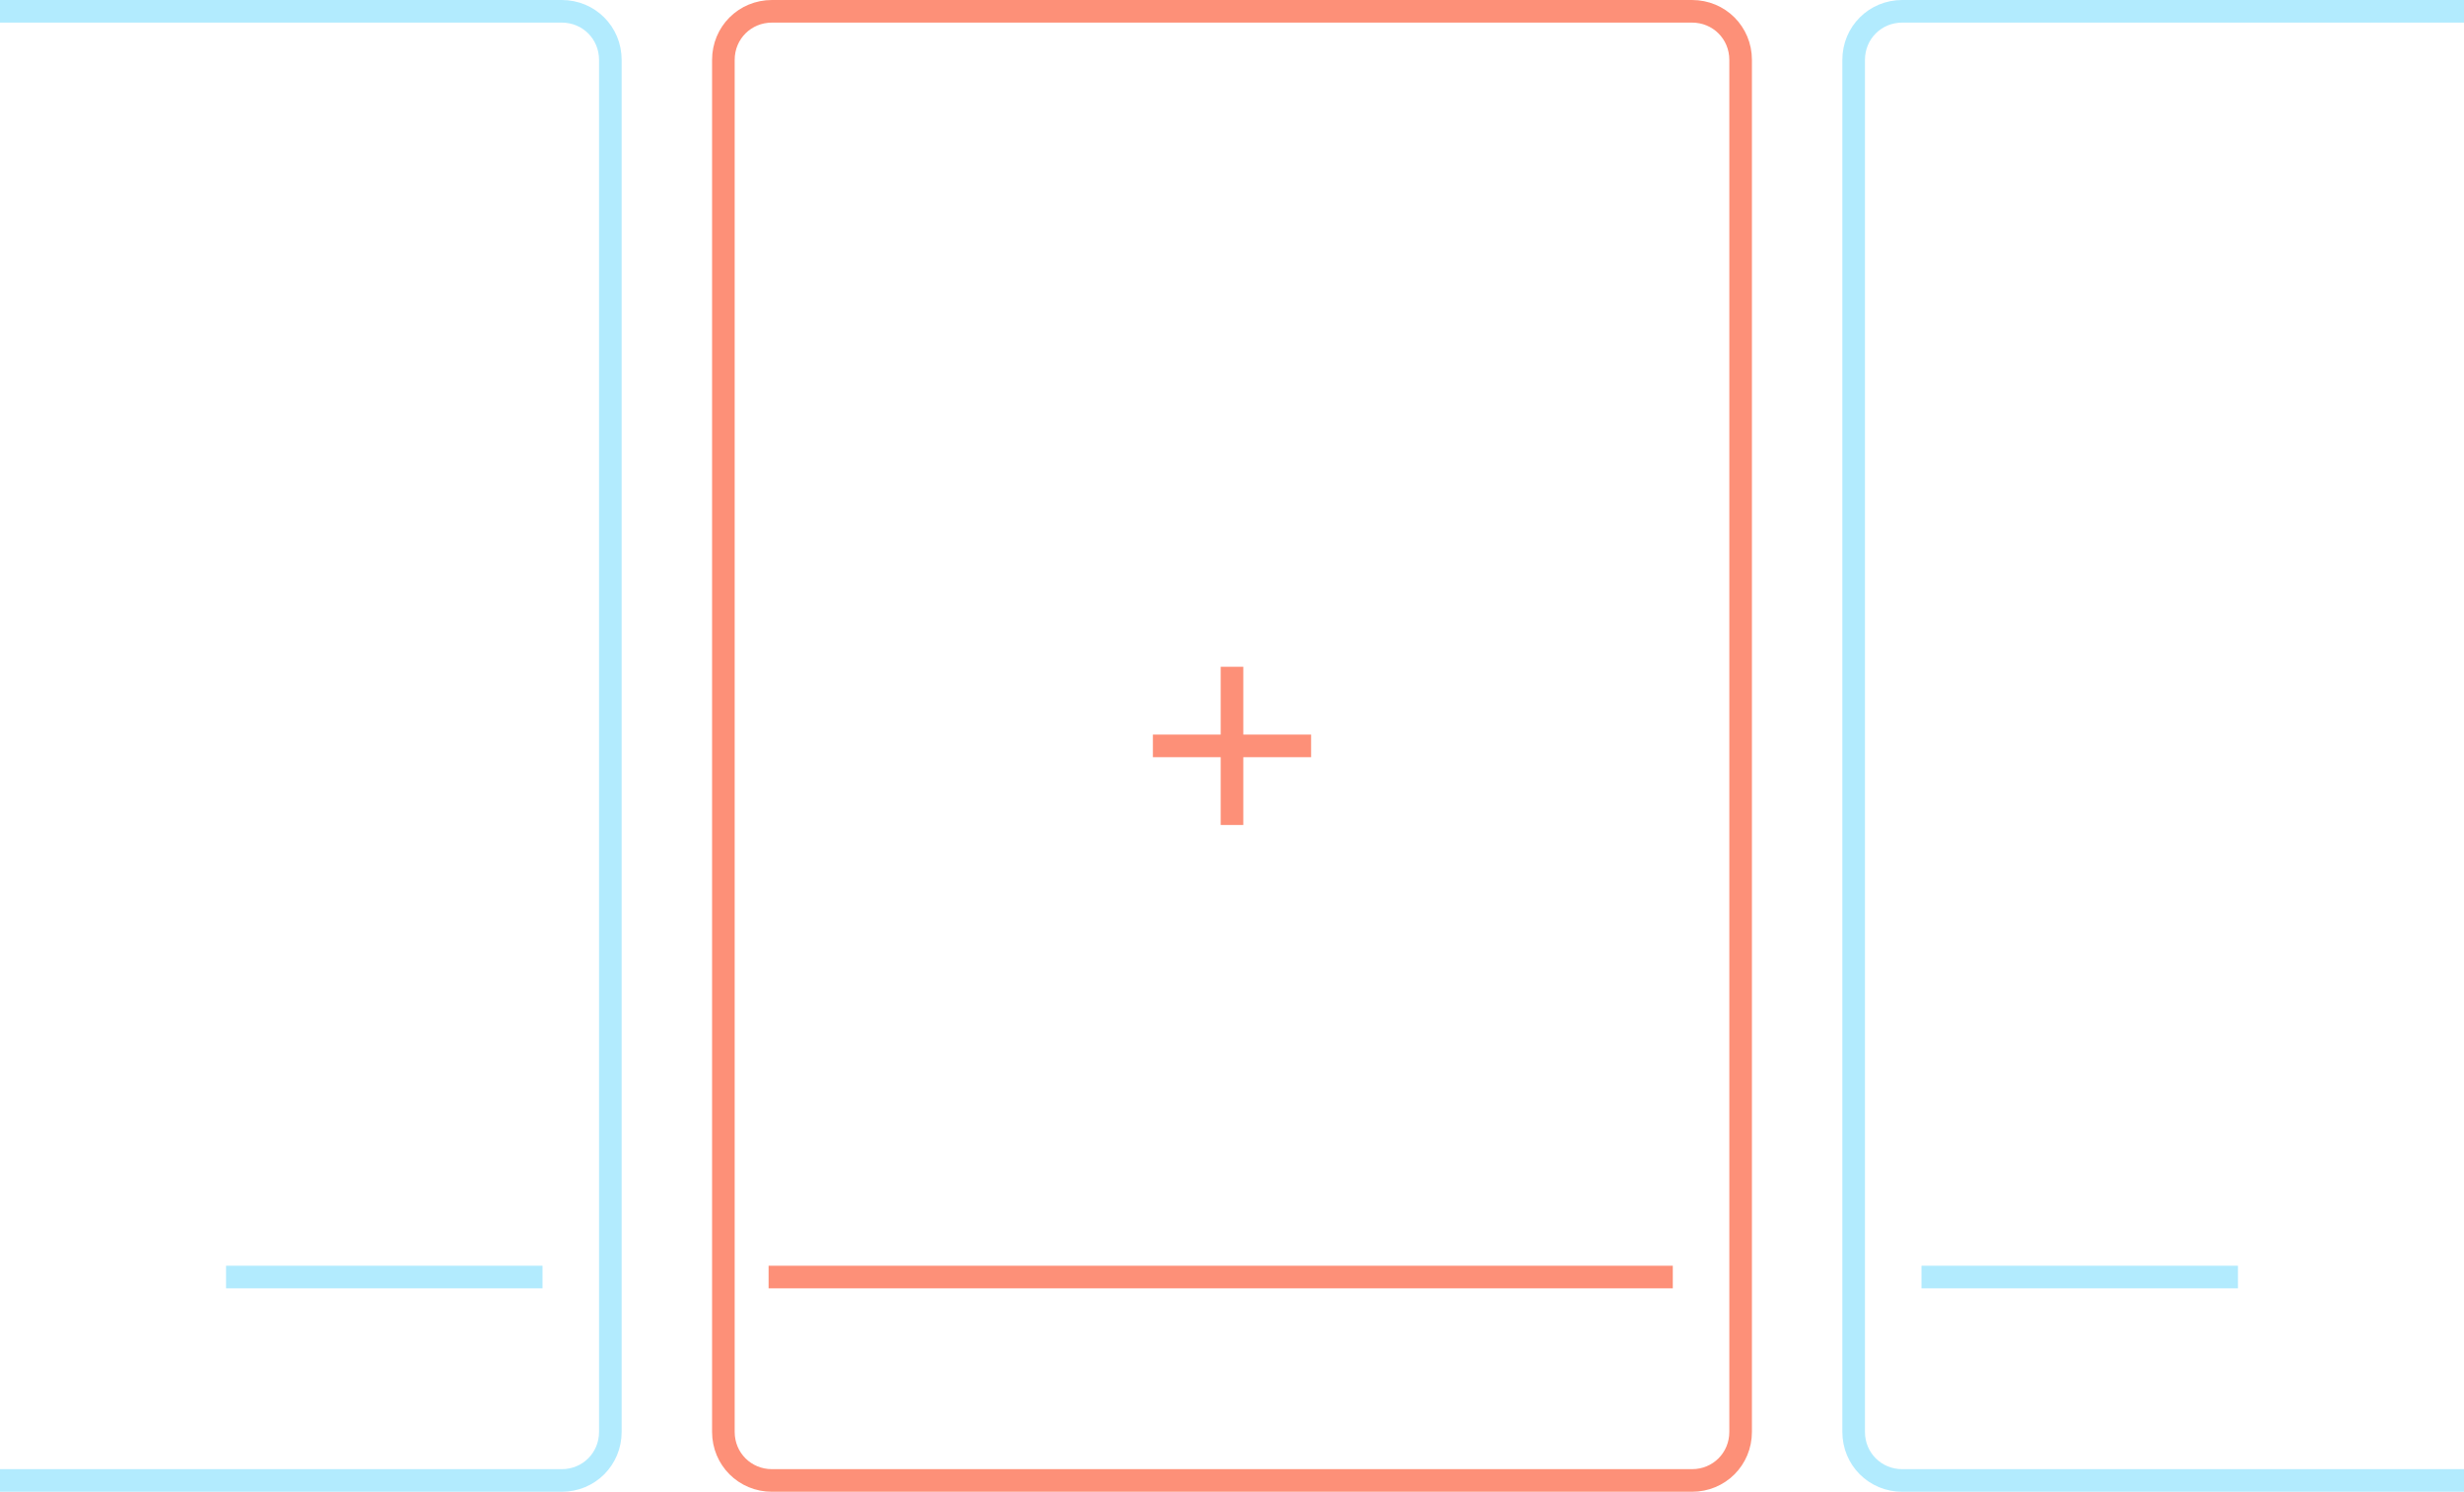 <?xml version="1.0" encoding="utf-8"?>
<!-- Generator: Adobe Illustrator 19.2.1, SVG Export Plug-In . SVG Version: 6.00 Build 0)  -->
<!DOCTYPE svg PUBLIC "-//W3C//DTD SVG 1.1//EN" "http://www.w3.org/Graphics/SVG/1.1/DTD/svg11.dtd">
<svg version="1.1" id="Layer_1" xmlns="http://www.w3.org/2000/svg" xmlns:xlink="http://www.w3.org/1999/xlink" x="0px" y="0px"
	 viewBox="0 0 218 132" style="enable-background:new 0 0 218 132;" xml:space="preserve">
<style type="text/css">
	.st0{fill:none;stroke:#FD9078;stroke-width:2;stroke-miterlimit:10;}
	.st1{fill:none;stroke:#B2EBFE;stroke-width:2;stroke-miterlimit:10;}
</style>
<title>swipes-workspace-illustrations-emptystate-workspace</title>
<g>
	<path class="st0" d="M149.7,131H68.3c-2.4,0-4.3-1.9-4.3-4.3V5.3C64,2.9,65.9,1,68.3,1h81.4c2.4,0,4.3,1.9,4.3,4.3v121.4
		C154,129.1,152.1,131,149.7,131z"/>
	<line class="st0" x1="148" y1="113" x2="68" y2="113"/>
	<g>
		<line class="st0" x1="116" y1="66" x2="102" y2="66"/>
		<line class="st0" x1="109" y1="59" x2="109" y2="73"/>
	</g>
	<path class="st1" d="M0,1h49.7C52.1,1,54,2.9,54,5.3v0v121.4c0,2.4-1.9,4.3-4.3,4.3H0"/>
	<line class="st1" x1="48" y1="113" x2="20" y2="113"/>
	<path class="st1" d="M218,1h-49.7c-2.4,0-4.3,1.9-4.3,4.3v0v121.4c0,2.4,1.9,4.3,4.3,4.3H218"/>
	<line class="st1" x1="170" y1="113" x2="198" y2="113"/>
</g>
</svg>
